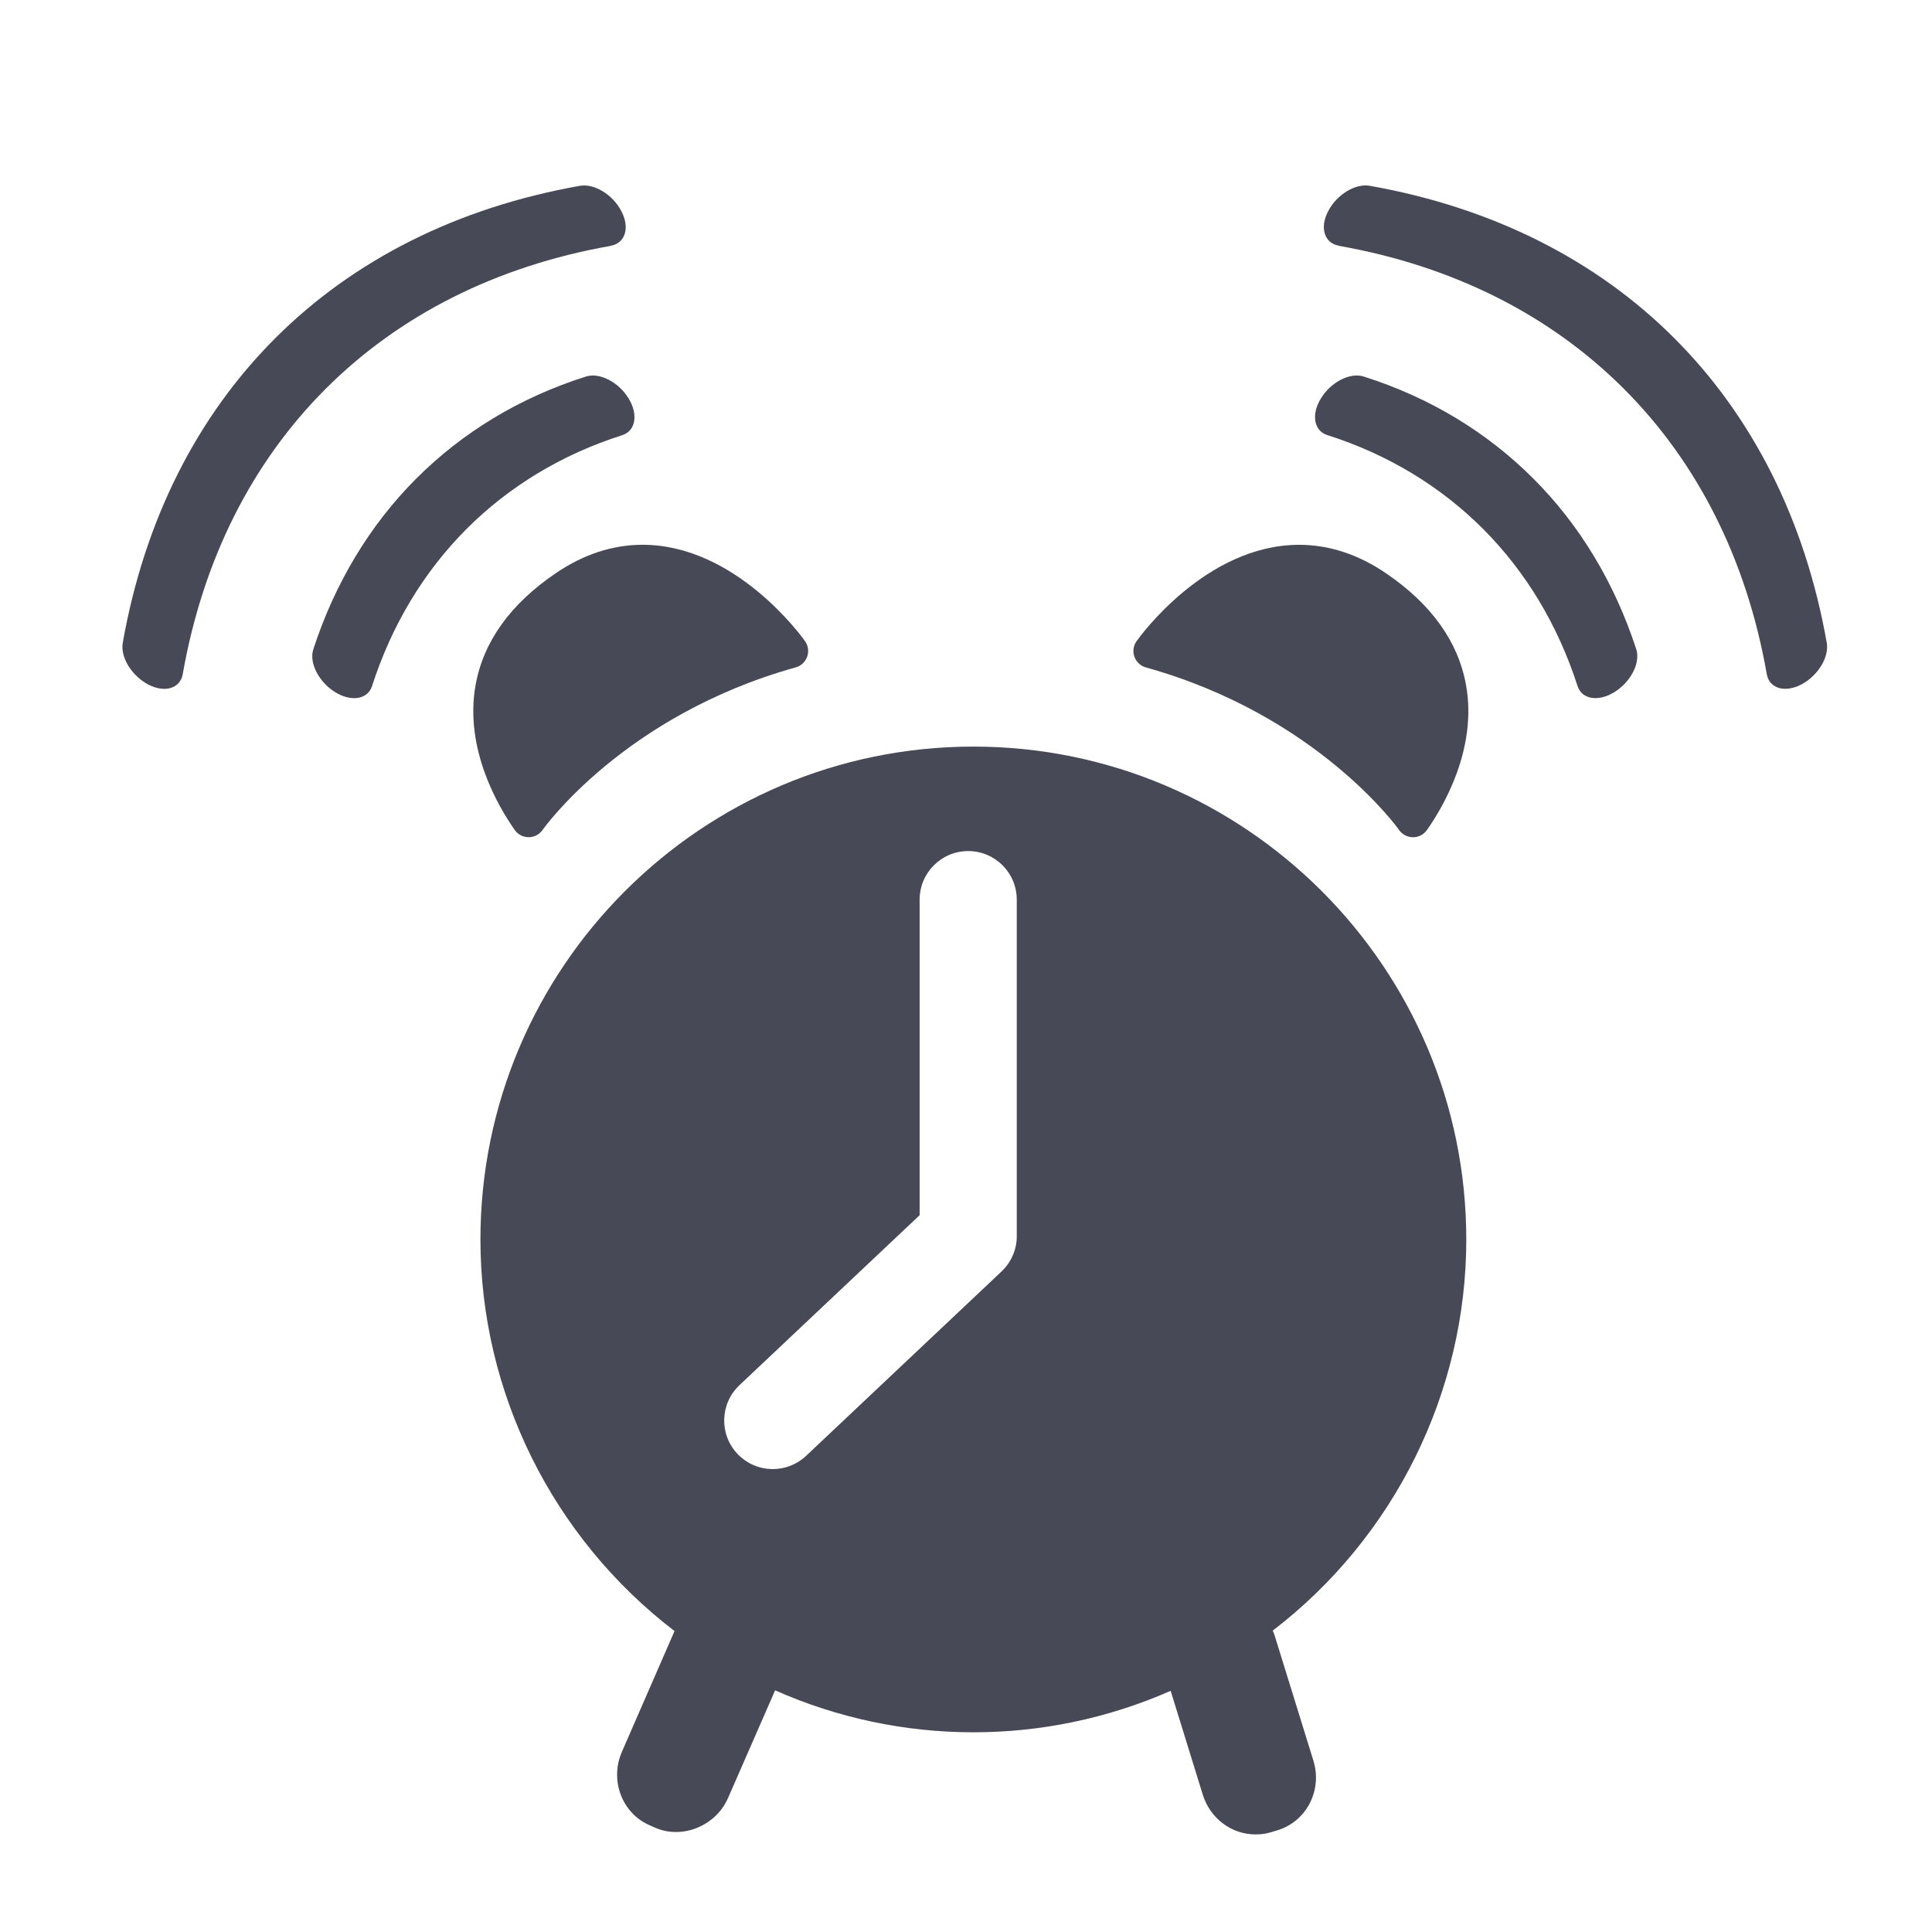 <?xml version="1.0" encoding="utf-8"?>
<!-- Generator: Adobe Illustrator 17.0.0, SVG Export Plug-In . SVG Version: 6.00 Build 0)  -->
<!DOCTYPE svg PUBLIC "-//W3C//DTD SVG 1.1//EN" "http://www.w3.org/Graphics/SVG/1.1/DTD/svg11.dtd">
<svg version="1.1" id="Layer_1" xmlns="http://www.w3.org/2000/svg" xmlns:xlink="http://www.w3.org/1999/xlink" x="0px" y="0px"
	 width="56.693px" height="56.693px" viewBox="0 0 56.693 56.693" enable-background="new 0 0 56.693 56.693" xml:space="preserve">
<g>
	<path fill="#474A56" d="M53.605,18.863c-0.637-3.607-2.181-6.645-4.473-8.939c-2.291-2.291-5.327-3.832-8.937-4.472
		c-0.425-0.076-0.972,0.261-1.221,0.745c-0.254,0.483-0.113,0.937,0.309,1.012l-0.004,0.003c3.385,0.597,6.222,2.047,8.369,4.194
		c2.149,2.149,3.601,4.988,4.196,8.372c0.072,0.424,0.528,0.562,1.019,0.306c0.132-0.07,0.253-0.161,0.355-0.265
		C53.498,19.541,53.657,19.169,53.605,18.863z"/>
	<path fill="#474A56" d="M44.994,14.043c-1.352-1.352-3.031-2.379-4.981-2.995c-0.396-0.125-0.952,0.16-1.245,0.632
		c-0.296,0.471-0.217,0.961,0.177,1.086c1.784,0.567,3.328,1.508,4.574,2.754c1.25,1.253,2.193,2.812,2.773,4.611
		c0.125,0.392,0.614,0.472,1.088,0.174c0.099-0.062,0.188-0.134,0.268-0.214c0.309-0.306,0.467-0.724,0.368-1.037
		C47.38,17.104,46.357,15.405,44.994,14.043z"/>
	<path fill="#474A56" d="M17.931,7.213l-0.005-0.003c0.422-0.075,0.562-0.528,0.308-1.012c-0.248-0.484-0.795-0.821-1.22-0.745
		c-3.609,0.64-6.646,2.181-8.938,4.472c-2.293,2.293-3.837,5.332-4.474,8.939C3.55,19.169,3.71,19.541,3.99,19.82
		c0.102,0.104,0.224,0.194,0.355,0.265c0.49,0.256,0.945,0.118,1.018-0.306c0.596-3.384,2.047-6.223,4.196-8.372
		C11.708,9.26,14.545,7.809,17.931,7.213z"/>
	<path fill="#474A56" d="M18.439,11.681c-0.291-0.473-0.849-0.758-1.243-0.632c-1.951,0.616-3.63,1.643-4.982,2.995
		c-1.361,1.362-2.385,3.061-3.021,5.012c-0.1,0.314,0.06,0.731,0.368,1.037c0.078,0.08,0.168,0.152,0.268,0.214
		c0.474,0.297,0.963,0.218,1.088-0.174c0.58-1.799,1.523-3.358,2.773-4.611c1.246-1.246,2.79-2.186,4.574-2.754
		C18.656,12.641,18.735,12.152,18.439,11.681z"/>
	<path fill="#474A56" d="M28.563,21.908c-7.977,0-14.465,6.489-14.465,14.464c0,4.496,2.121,8.755,5.696,11.49
		c-0.008,0.018-0.016,0.036-0.024,0.054l-1.521,3.49c-0.362,0.833,0,1.8,0.812,2.154l0.168,0.074
		c0.795,0.347,1.776-0.056,2.132-0.867l1.384-3.165c3.689,1.635,7.907,1.643,11.607,0.014l0.942,3.046
		c0.217,0.699,0.841,1.168,1.555,1.168c0.16,0,0.316-0.023,0.465-0.07l0.178-0.054c0.403-0.124,0.734-0.4,0.936-0.778
		c0.204-0.393,0.245-0.845,0.11-1.271l-1.126-3.637c-0.016-0.058-0.038-0.115-0.064-0.171c3.565-2.732,5.679-6.987,5.679-11.476
		C43.027,28.397,36.539,21.908,28.563,21.908z M29.837,36.273c0,0.392-0.162,0.767-0.447,1.036l-5.735,5.411
		c-0.275,0.26-0.627,0.389-0.978,0.389c-0.379,0-0.757-0.15-1.037-0.447c-0.541-0.572-0.514-1.474,0.058-2.014l5.288-4.989v-9.26
		c0-0.787,0.638-1.425,1.425-1.425s1.425,0.638,1.425,1.425V36.273z"/>
	<path fill="#474A56" d="M15.512,24.567c0,0,0.002,0,0.002,0c0.163,0,0.316-0.081,0.409-0.215c0.024-0.034,2.378-3.36,7.426-4.768
		c0.157-0.043,0.282-0.161,0.337-0.314c0.054-0.153,0.031-0.323-0.063-0.456c-0.081-0.115-2.029-2.828-4.767-2.828
		c-0.877,0-1.735,0.281-2.549,0.835c-1.329,0.903-2.119,2.004-2.35,3.272c-0.344,1.892,0.688,3.61,1.147,4.262
		C15.197,24.488,15.349,24.567,15.512,24.567z"/>
	<path fill="#474A56" d="M40.671,16.822c-0.814-0.555-1.672-0.835-2.549-0.835c-2.741,0-4.689,2.712-4.771,2.828
		c-0.094,0.133-0.117,0.303-0.063,0.456c0.055,0.153,0.18,0.27,0.337,0.314c5.029,1.402,7.406,4.735,7.429,4.769
		c0.093,0.134,0.246,0.214,0.409,0.214c0,0,0,0,0.001,0c0.163,0,0.316-0.079,0.409-0.212c0.459-0.652,1.49-2.373,1.145-4.264
		C42.787,18.824,41.998,17.724,40.671,16.822z"/>
</g>
</svg>
